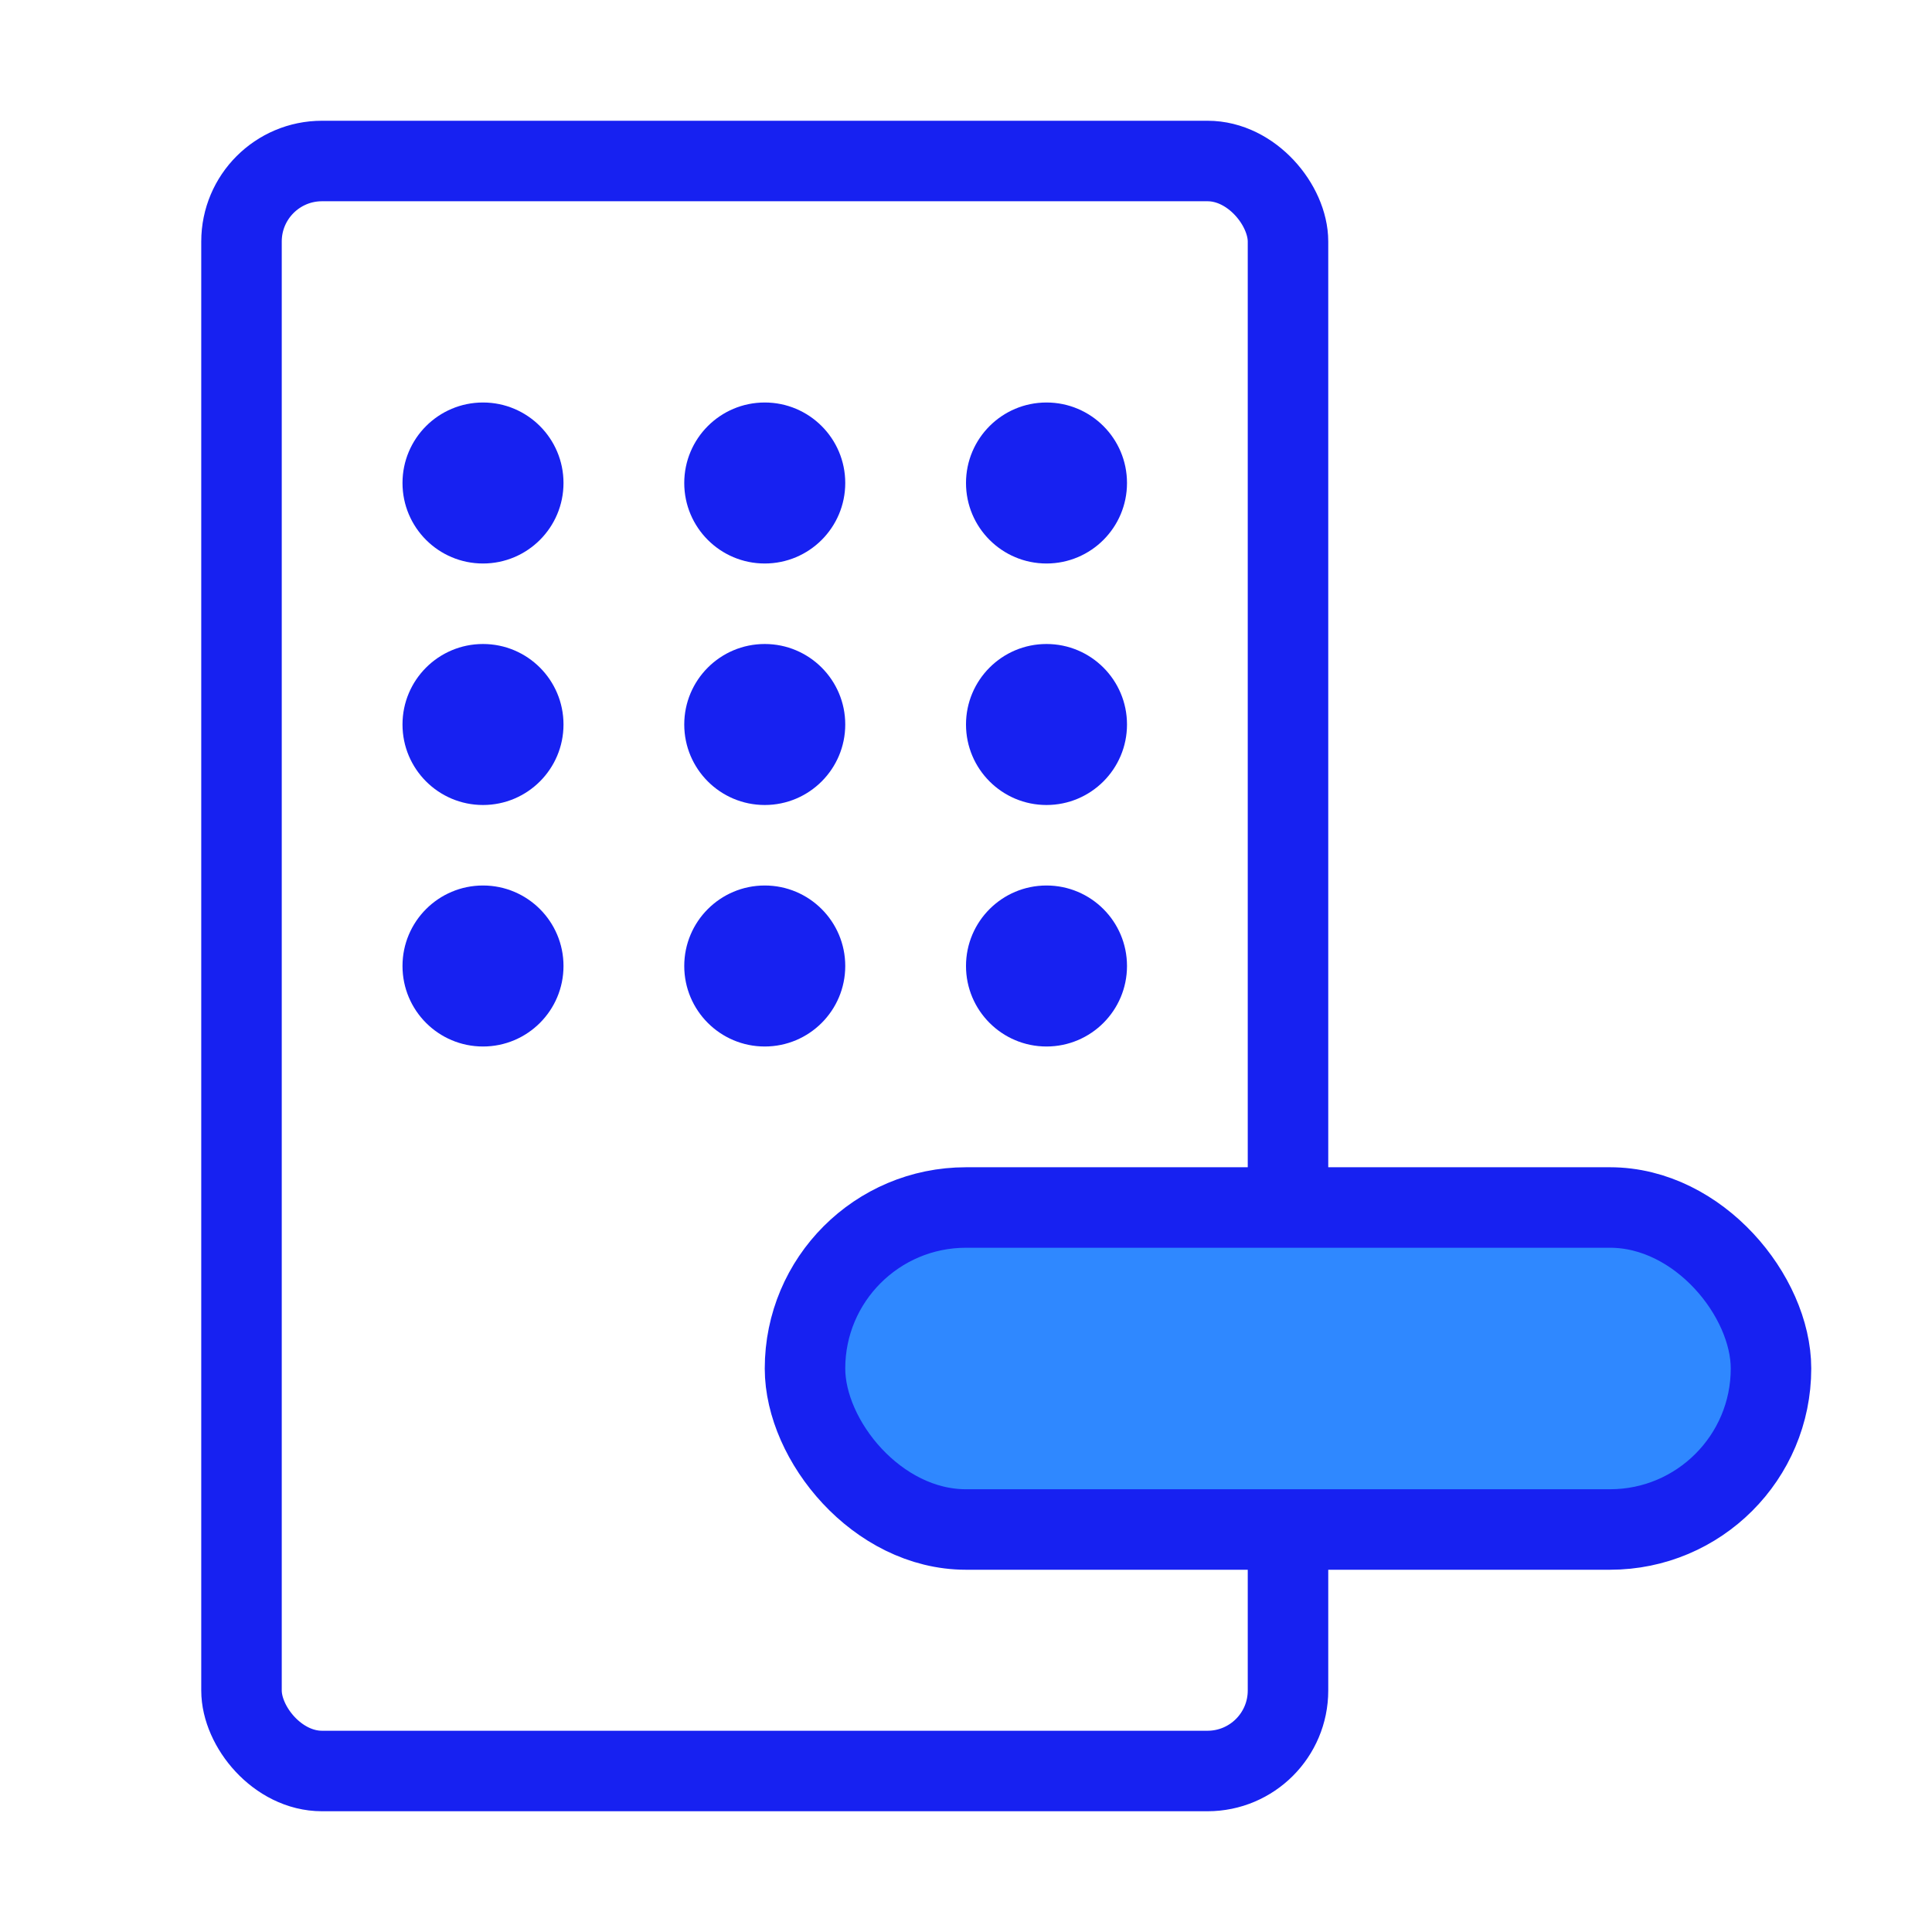 <?xml version="1.0" encoding="UTF-8"?><svg width="24" height="24" viewBox="0 0 48 48" fill="none" xmlns="http://www.w3.org/2000/svg"><rect x="6" y="4" width="26" height="40" rx="2" stroke="#1721F1" stroke-width="2" stroke-linecap="round" stroke-linejoin="round"/><rect x="20" y="30" width="24" height="8" rx="4" fill="#2F88FF" stroke="#1721F1" stroke-width="2" stroke-linecap="round" stroke-linejoin="round"/><circle cx="12" cy="12" r="2" fill="#1721F1"/><circle cx="12" cy="18" r="2" fill="#1721F1"/><circle cx="12" cy="24" r="2" fill="#1721F1"/><circle cx="19" cy="12" r="2" fill="#1721F1"/><circle cx="19" cy="18" r="2" fill="#1721F1"/><circle cx="19" cy="24" r="2" fill="#1721F1"/><circle cx="26" cy="12" r="2" fill="#1721F1"/><circle cx="26" cy="18" r="2" fill="#1721F1"/><circle cx="26" cy="24" r="2" fill="#1721F1"/></svg>